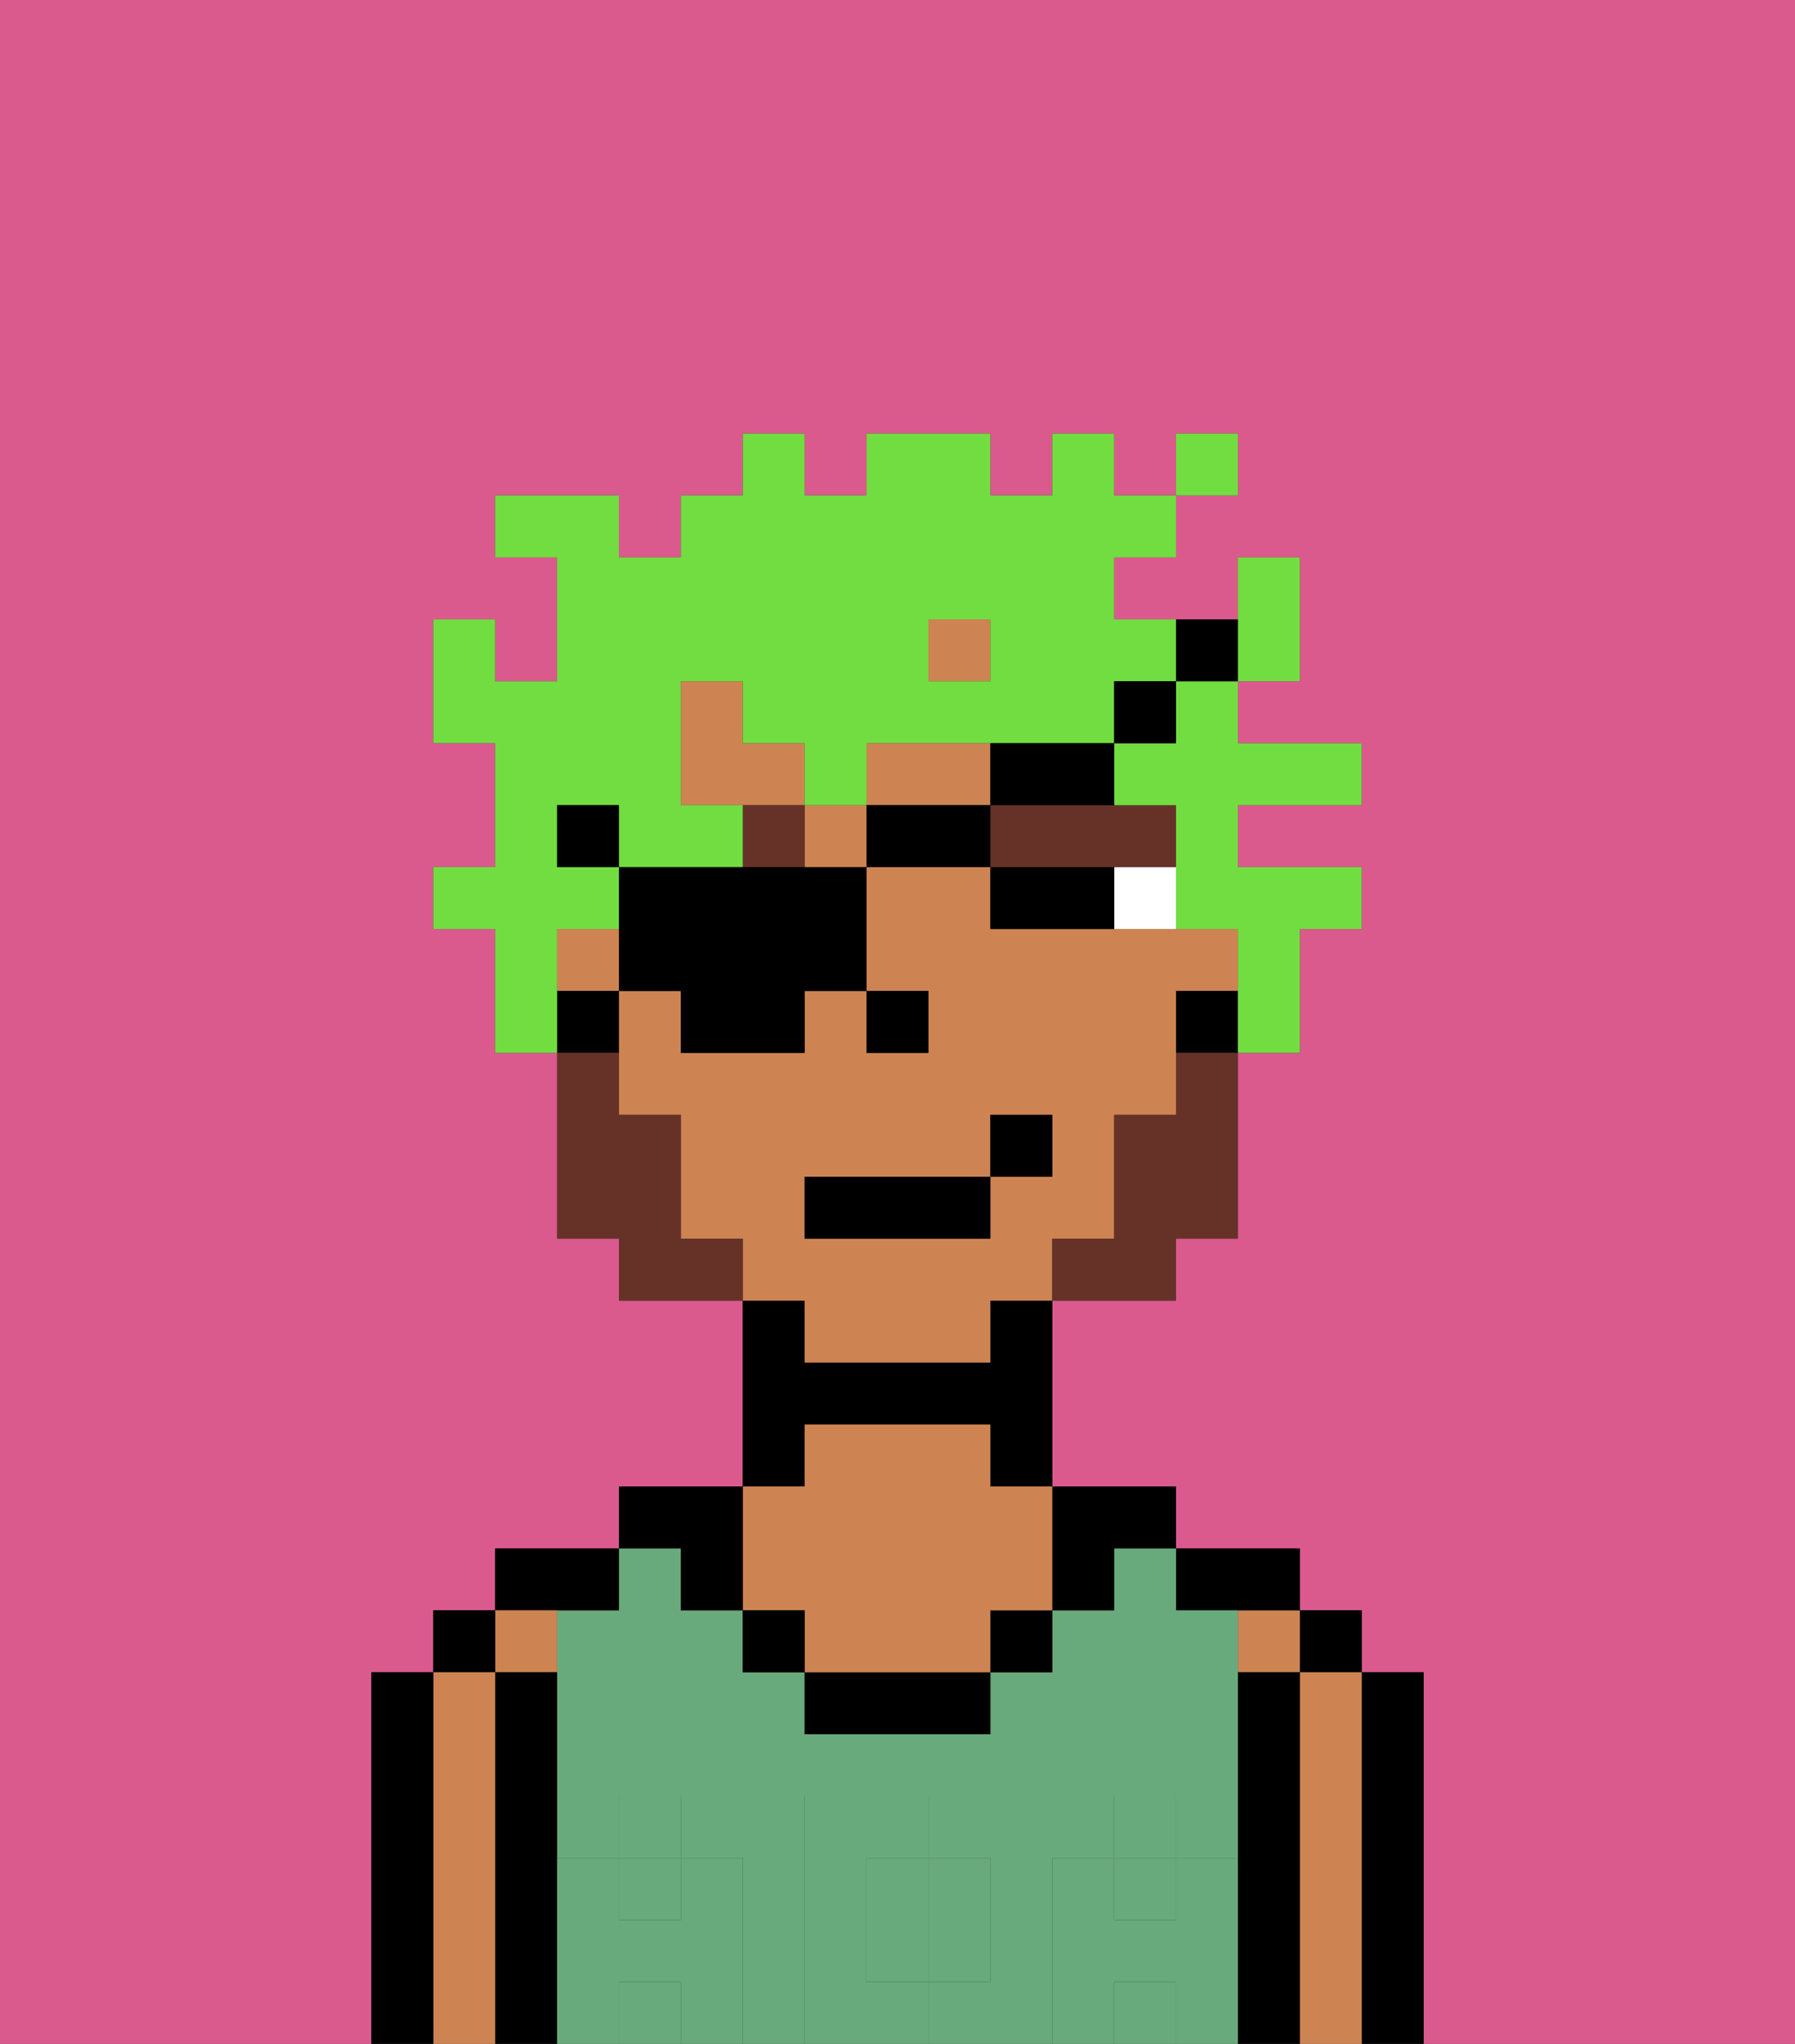 <svg xmlns="http://www.w3.org/2000/svg" viewBox="0 0 29 33"><rect x="0" y="0" width="29" height="33" fill="#333333" stroke="none"/><defs><style>polygon,rect,path{shape-rendering:crispedges;}.ba216-1{fill:#db5a8e;}.ba216-2{fill:#000000;}.ba216-3{fill:#ce8452;}.ba216-4{fill:#68aa7b;}.ba216-5{fill:#68aa7b;}.ba216-6{fill:#ffffff;}.ba216-7{fill:#663228;}.ba216-8{fill:#663228;}.ba216-9{fill:#72dd40;}</style></defs><path class="ba216-1" d="M0,33H6V27H7V26H8V25h2V24h2V21H10V20H9V17H8V15H7V14H8V12H7V10H8v1H9V9H8V8h2V9h1V8h1V7h1V8h1V7h2V8h1V7h1V8h1V7h1V8H19V9H18v1h2V9h1v2H20v1h2v1H20v1h2v1H21v2H20v3H19v1H17v3h2v1h2v1h1v1h1v6h6V0H0Z"/><path class="ba216-2" d="M23,27H22v6h1V27Z"/><rect class="ba216-2" x="21" y="26" width="1" height="1"/><path class="ba216-3" d="M22,27H21v6h1V27Z"/><rect class="ba216-3" x="20" y="26" width="1" height="1"/><path class="ba216-2" d="M21,27H20v6h1V27Z"/><path class="ba216-2" d="M20,26h1V25H19v1Z"/><rect class="ba216-4" x="18" y="30" width="1" height="1"/><rect class="ba216-4" x="10" y="32" width="1" height="1"/><rect class="ba216-4" x="18" y="32" width="1" height="1"/><rect class="ba216-4" x="10" y="30" width="1" height="1"/><path class="ba216-4" d="M14,31v1h1V30H14Z"/><path class="ba216-4" d="M17,30h1V29h1v1h1V26H19V25H18v1H17v1H16v1H13V27H12V26H11V25H10v1H9v4h1V29h1v1h1v3h1V29h2v1h1v2H15v1h2V30Z"/><path class="ba216-2" d="M18,26V25h1V24H17v2Z"/><rect class="ba216-2" x="16" y="26" width="1" height="1"/><path class="ba216-2" d="M13,27v1h3V27H13Z"/><path class="ba216-2" d="M13,23h3v1h1V21H16v1H13V21H12v3h1Z"/><path class="ba216-3" d="M13,26v1h3V26h1V24H16V23H13v1H12v2Z"/><rect class="ba216-2" x="12" y="26" width="1" height="1"/><path class="ba216-2" d="M11,26h1V24H10v1h1Z"/><path class="ba216-2" d="M10,26V25H8v1h2Z"/><path class="ba216-3" d="M9,27V26H8v1Z"/><path class="ba216-2" d="M9,30V27H8v6H9V30Z"/><rect class="ba216-2" x="7" y="26" width="1" height="1"/><path class="ba216-3" d="M8,27H7v6H8V27Z"/><path class="ba216-2" d="M7,27H6v6H7V27Z"/><path class="ba216-5" d="M20,30H19v1H18V30H17v3h1V32h1v1h1V30Z"/><rect class="ba216-5" x="18" y="29" width="1" height="1"/><path class="ba216-5" d="M16,32V30H15v2Z"/><path class="ba216-5" d="M14,32V30h1V29H13v4h2V32Z"/><path class="ba216-5" d="M12,30H11v1H10V30H9v3h1V32h1v1h1V30Z"/><rect class="ba216-5" x="10" y="29" width="1" height="1"/><rect class="ba216-3" x="9" y="15" width="1" height="1"/><path class="ba216-3" d="M13,12H12V11H11v2h2Z"/><path class="ba216-3" d="M13,22h3V21h1V20h1V18h1V16h1V15H16V14H14v2h1v1H14V16H13v1H11V16H10v2h1v2h1v1h1Zm0-3h3V18h1v1H16v1H13Z"/><path class="ba216-3" d="M16,12H14v1h2Z"/><rect class="ba216-3" x="13" y="13" width="1" height="1"/><rect class="ba216-3" x="15" y="10" width="1" height="1"/><path class="ba216-2" d="M19,16v1h1V16Z"/><path class="ba216-2" d="M10,16H9v1h1Z"/><rect class="ba216-2" x="14" y="16" width="1" height="1"/><path class="ba216-6" d="M18,14v1h1V14Z"/><path class="ba216-2" d="M17,14H16v1h2V14Z"/><path class="ba216-7" d="M13,13H12v1h1Z"/><path class="ba216-7" d="M18,14h1V13H16v1h2Z"/><path class="ba216-8" d="M19,18H18v2H17v1h2V20h1V17H19Z"/><path class="ba216-8" d="M11,20V18H10V17H9v3h1v1h2V20Z"/><rect class="ba216-2" x="13" y="19" width="3" height="1"/><rect class="ba216-2" x="16" y="18" width="1" height="1"/><path class="ba216-9" d="M21,11V9H20v2Z"/><path class="ba216-9" d="M19,12H18v1h1v2h1v2h1V15h1V14H20V13h2V12H20V11H19Z"/><path class="ba216-9" d="M9,15h1V14H9V13h1v1h2V13H11V11h1v1h1v1h1V12h4V11h1V10H18V9h1V8H18V7H17V8H16V7H14V8H13V7H12V8H11V9H10V8H8V9H9v2H8V10H7v2H8v2H7v1H8v2H9V15Zm6-5h1v1H15Z"/><rect class="ba216-9" x="19" y="7" width="1" height="1"/><path class="ba216-2" d="M12,14H10v2h1v1h2V16h1V14H12Z"/><rect class="ba216-2" x="14" y="13" width="2" height="1"/><path class="ba216-2" d="M17,13h1V12H16v1Z"/><rect class="ba216-2" x="18" y="11" width="1" height="1"/><path class="ba216-2" d="M20,11V10H19v1Z"/><rect class="ba216-2" x="9" y="13" width="1" height="1"/></svg>